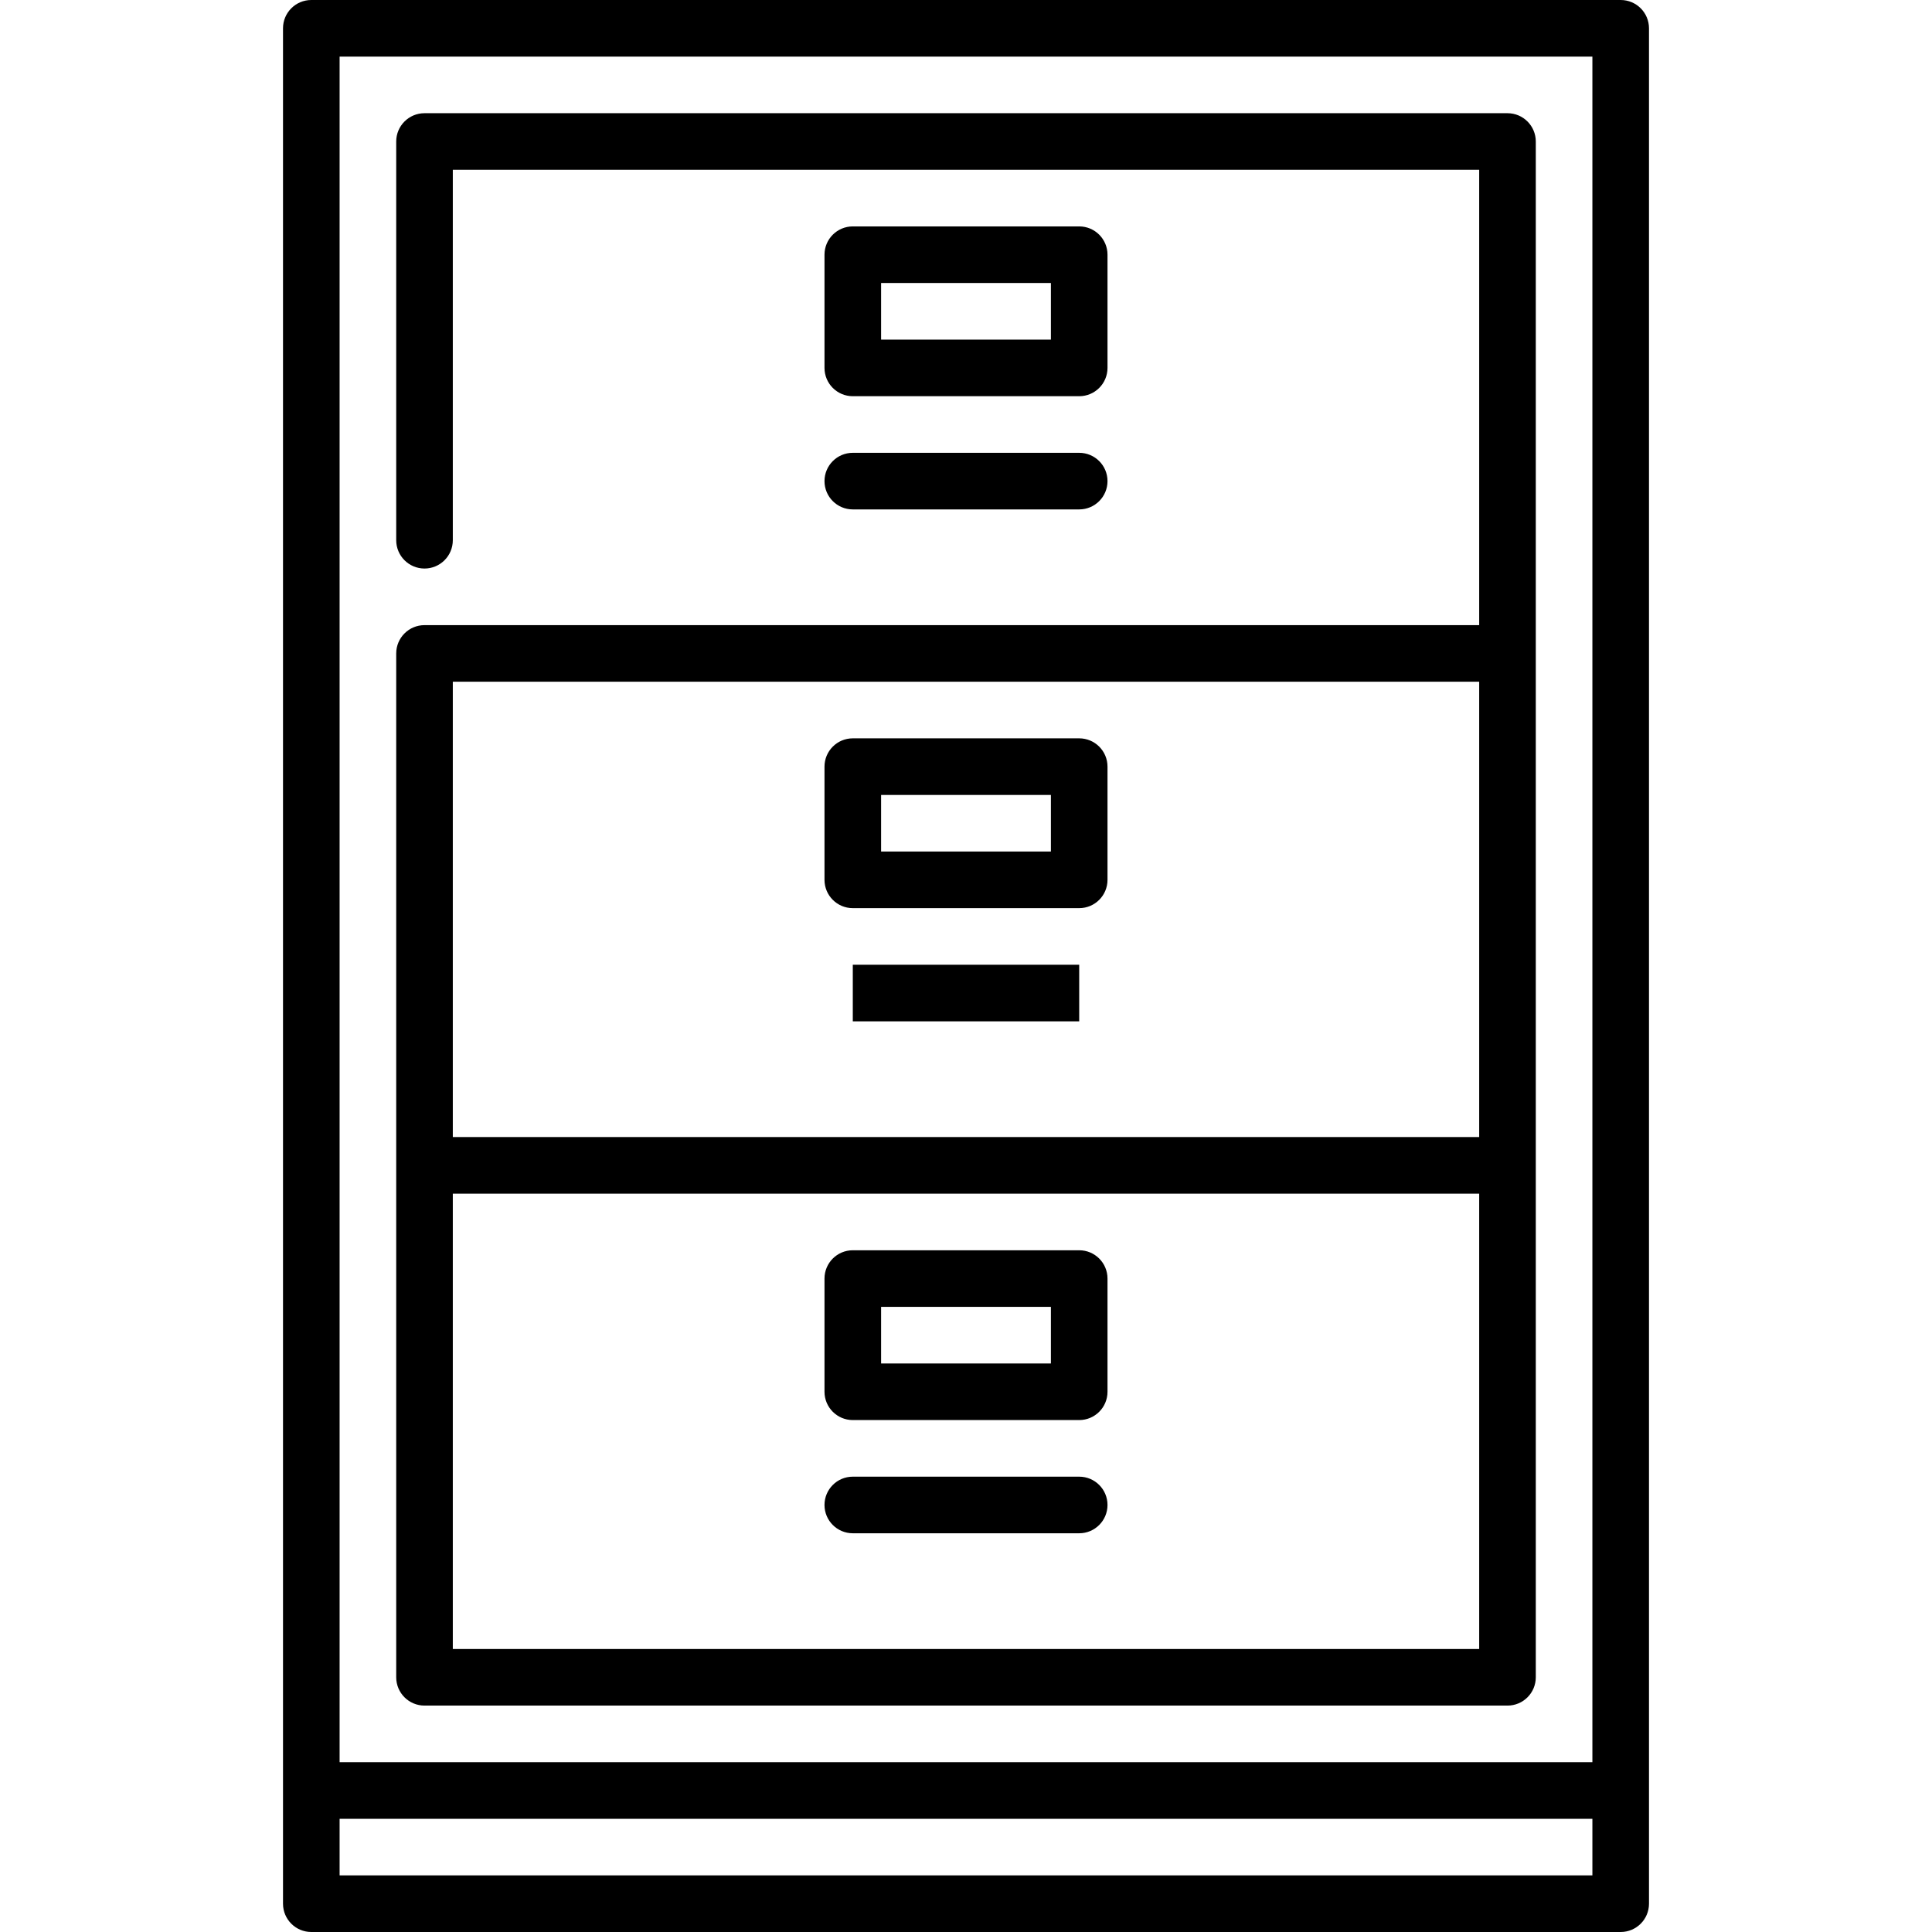 <svg id="Capa_1" enable-background="new 0 0 512 512" height="512" viewBox="0 0 512 512" width="512" xmlns="http://www.w3.org/2000/svg"><g><path d="m429.5 0h-347c-4.143 0-7.5 3.358-7.5 7.5v497c0 4.142 3.357 7.5 7.5 7.5h347c4.143 0 7.5-3.358 7.5-7.5v-497c0-4.142-3.357-7.5-7.5-7.5zm-7.5 15v452h-332v-452zm-332 482v-15h332v15z"/><path d="m226 240.667h60c4.143 0 7.5-3.358 7.5-7.5v-30c0-4.142-3.357-7.5-7.5-7.5h-60c-4.143 0-7.5 3.358-7.5 7.5v30c0 4.142 3.357 7.5 7.5 7.5zm7.5-30h45v15h-45z"/><path d="m286 331.333h-60c-4.143 0-7.5 3.358-7.5 7.5v30c0 4.142 3.357 7.5 7.5 7.5h60c4.143 0 7.5-3.358 7.5-7.5v-30c0-4.142-3.357-7.5-7.5-7.5zm-7.5 30h-45v-15h45z"/><path d="m226 105h60c4.143 0 7.5-3.358 7.5-7.5v-30c0-4.142-3.357-7.5-7.5-7.5h-60c-4.143 0-7.5 3.358-7.5 7.5v30c0 4.142 3.357 7.5 7.5 7.5zm7.5-30h45v15h-45z"/><path d="m226 255.667h60v15h-60z"/><path d="m286 391.333h-60c-4.143 0-7.5 3.358-7.5 7.5s3.357 7.5 7.5 7.5h60c4.143 0 7.5-3.358 7.5-7.5s-3.357-7.5-7.5-7.5z"/><path d="m226 135h60c4.143 0 7.5-3.358 7.5-7.5s-3.357-7.5-7.5-7.5h-60c-4.143 0-7.5 3.358-7.5 7.5s3.357 7.5 7.5 7.5z"/><path d="m112.5 452h287c4.143 0 7.5-3.358 7.5-7.5v-407c0-4.142-3.357-7.5-7.5-7.5h-287c-4.143 0-7.5 3.358-7.5 7.5v105.667c0 4.142 3.357 7.5 7.5 7.5s7.5-3.358 7.5-7.5v-98.167h272v120.667h-279.5c-4.143 0-7.5 3.358-7.5 7.5v271.333c0 4.142 3.357 7.5 7.5 7.5zm7.5-15v-120.667h272v120.667zm272-256.333v120.667h-272v-120.667z"/></g></svg>